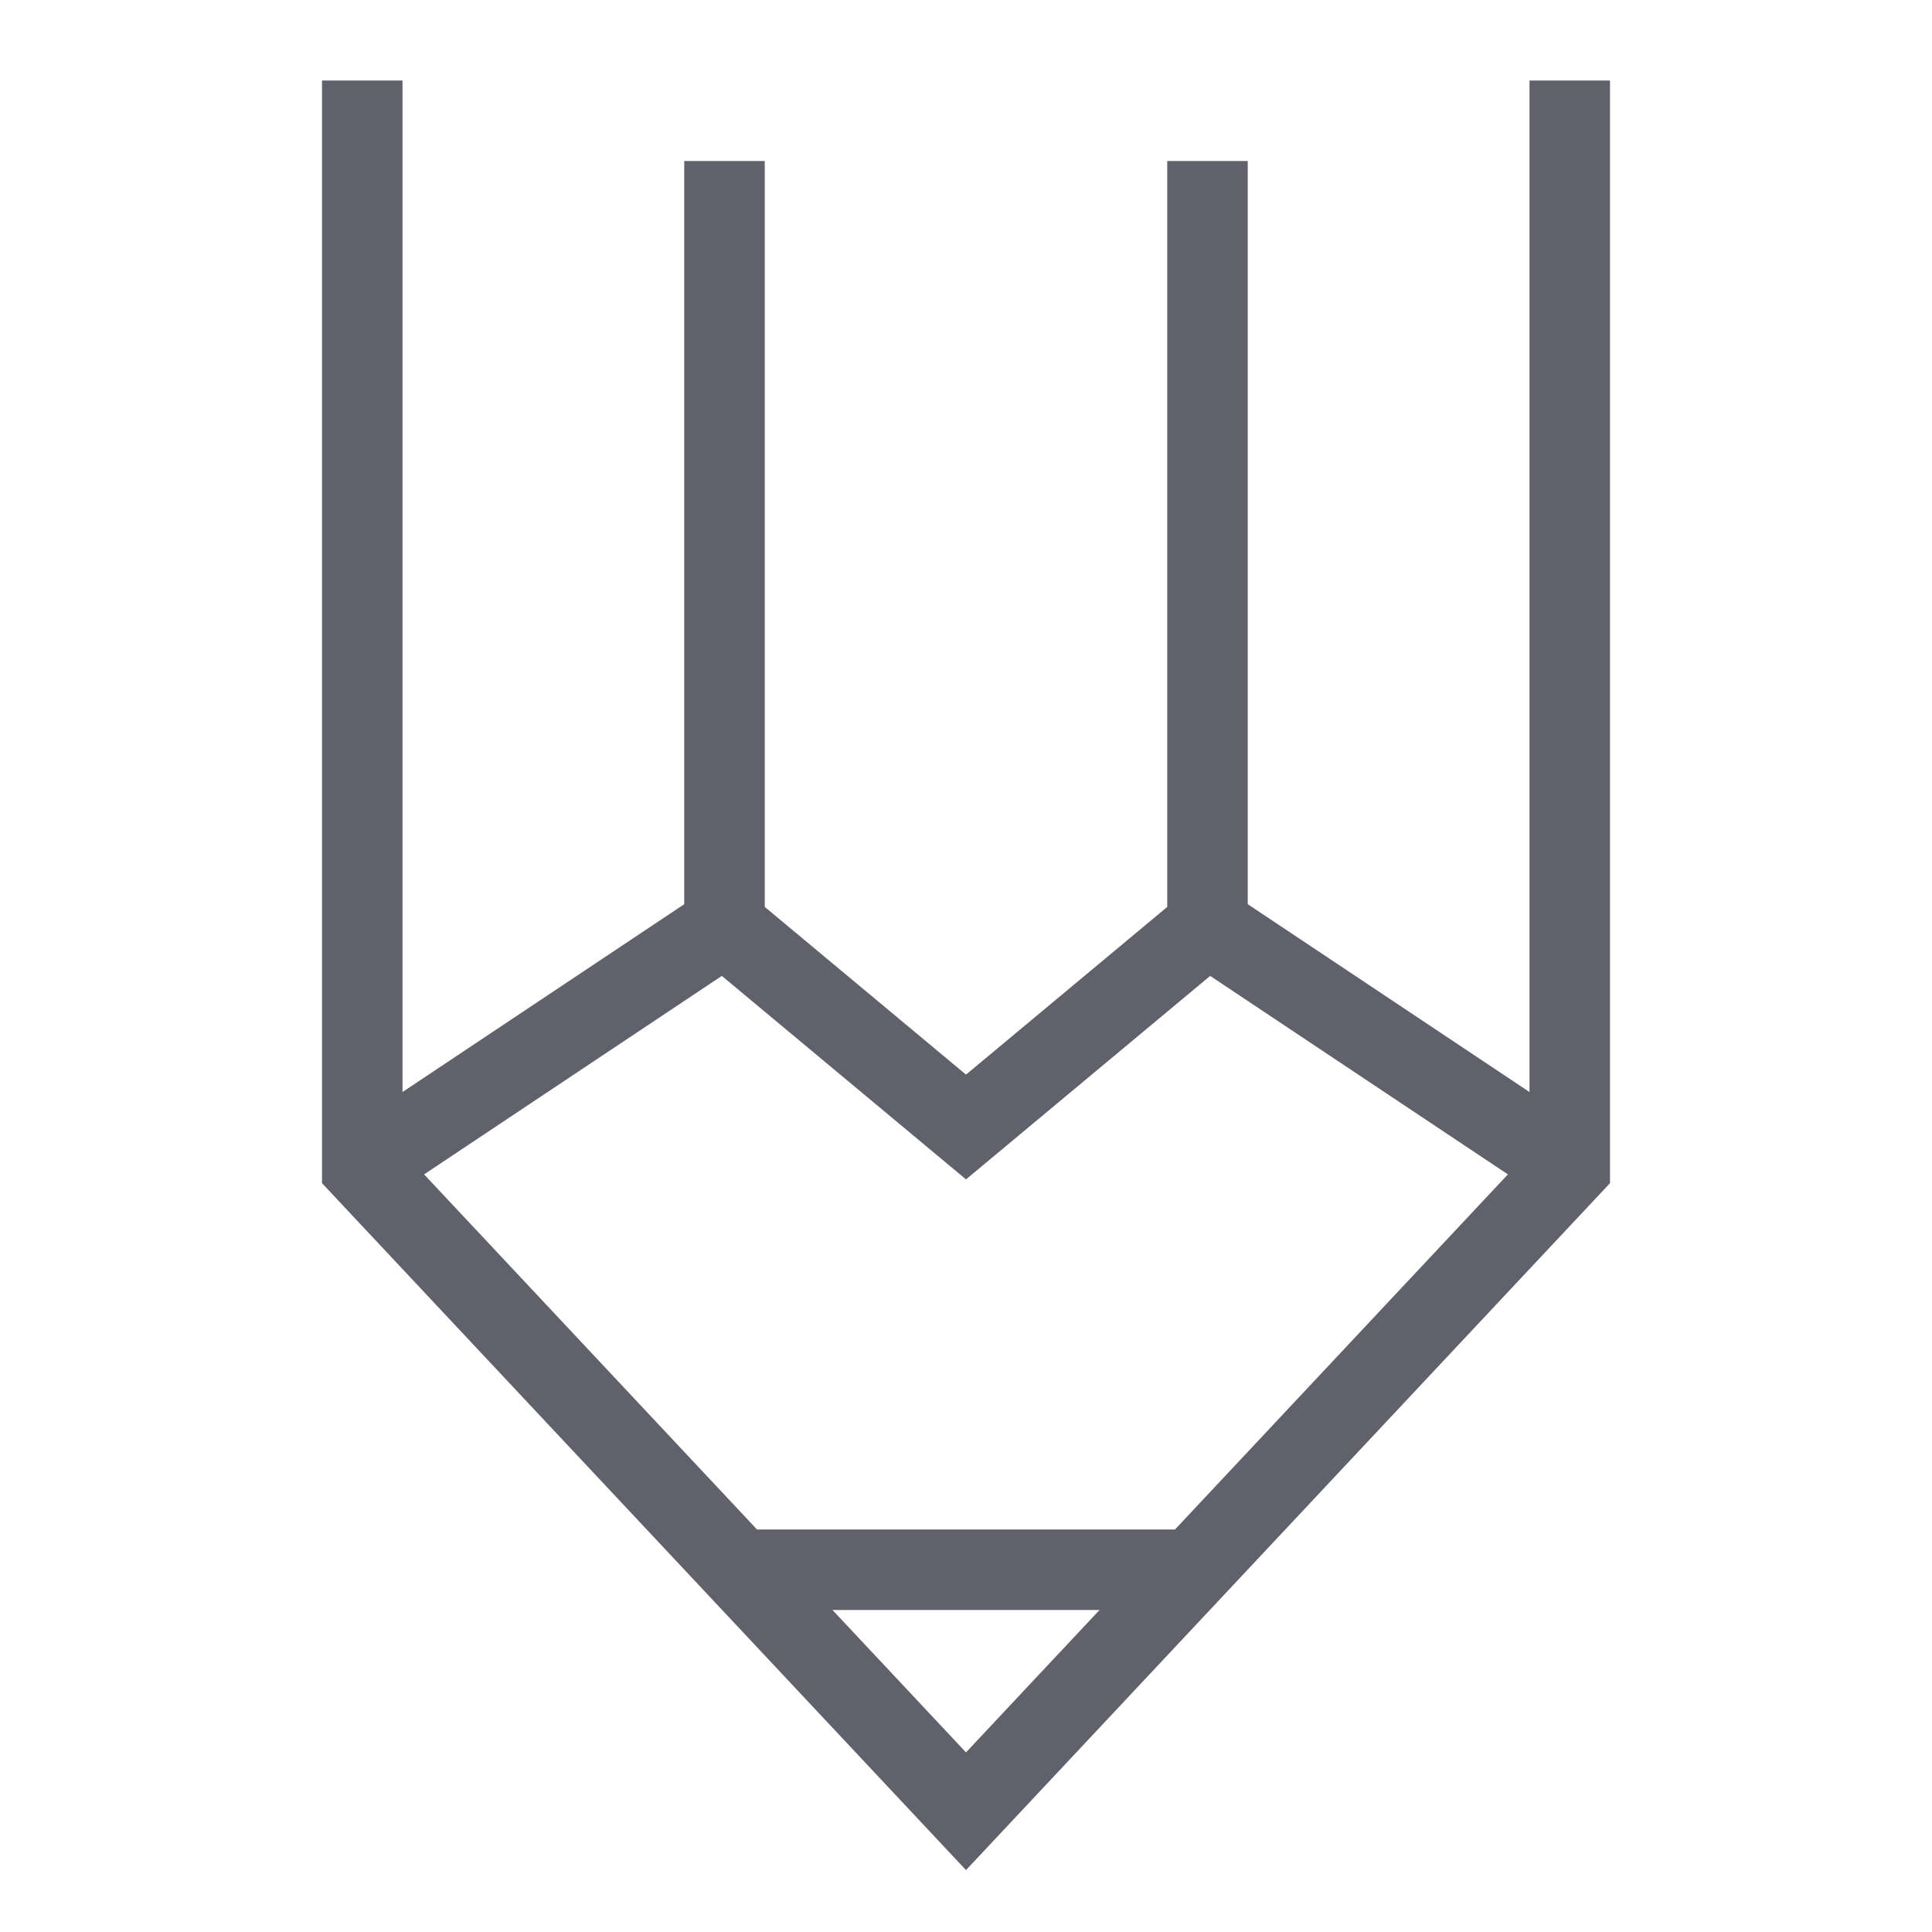 <svg xmlns="http://www.w3.org/2000/svg" height="48" width="48" viewBox="0 0 48 48"><polyline data-cap="butt" data-color="color-2" fill="none" stroke="#61616b" stroke-width="2" points="9,29 18,23 24,28 30,23 39,29 "></polyline> <line data-cap="butt" data-color="color-2" fill="none" stroke="#61616b" stroke-width="2" x1="18" y1="23" x2="18" y2="4"></line> <line data-cap="butt" data-color="color-2" fill="none" stroke="#61616b" stroke-width="2" x1="30" y1="23" x2="30" y2="4"></line> <line data-cap="butt" fill="none" stroke="#61616b" stroke-width="2" x1="18.375" y1="39" x2="29.625" y2="39"></line> <polyline fill="none" stroke="#61616b" stroke-width="2" points="39,2 39,29 24,45 9,29 9,2 "></polyline></svg>